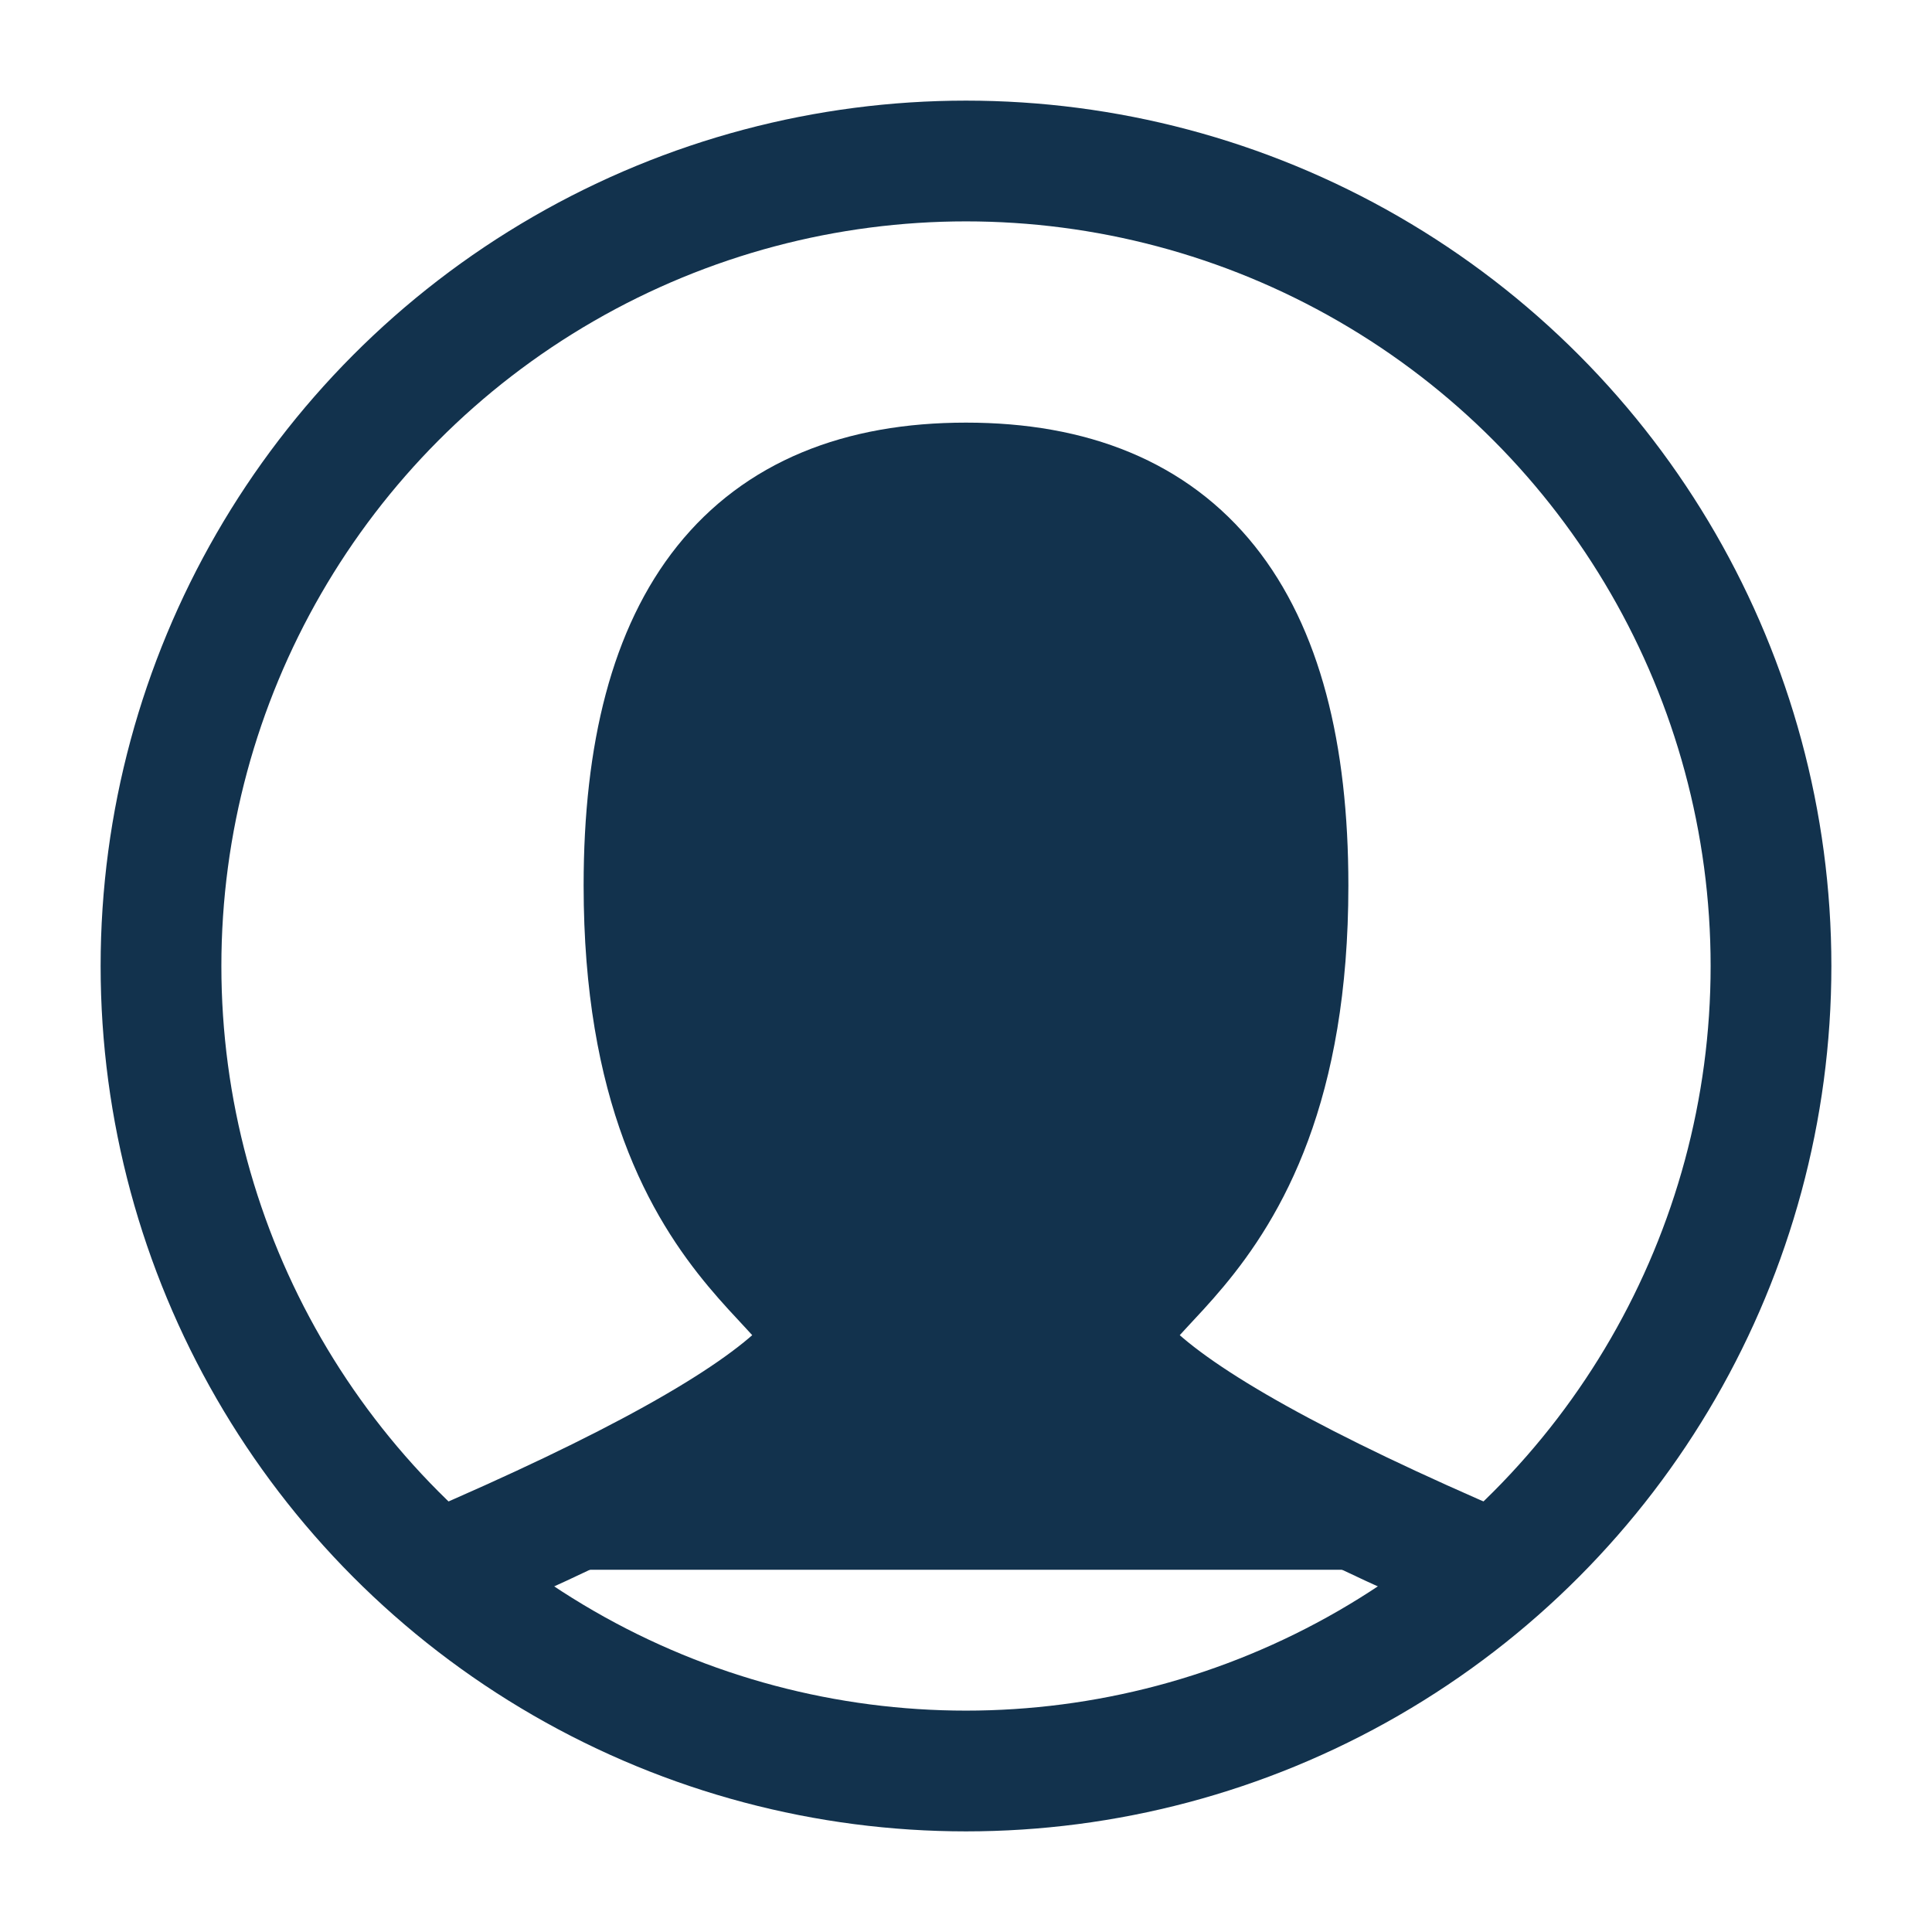 <svg width="40px" height="40px" viewBox="0 0 24 24" role="img" xmlns="http://www.w3.org/2000/svg" aria-labelledby="userIconTitle" stroke="#12324d" stroke-width="1.5" stroke-linecap="square" stroke-linejoin="miter" fill="none" color="#000000"> 
<title id="userIconTitle">User-act</title> 
<path fill="#12324d" stroke-linecap="round" d="M5.5,19.5 C7.833,18.5 9.333,17.667 10,17 C11,16 8,16 8,11 C8,7.667 9.333,6 12,6 C14.667,6 16,7.667 16,11 C16,16 13,16 14,17 C14.667,17.667 16.167,18.5 18.5,19.5"/> 
<circle cx="12" cy="12" r="10"/> 
</svg>
